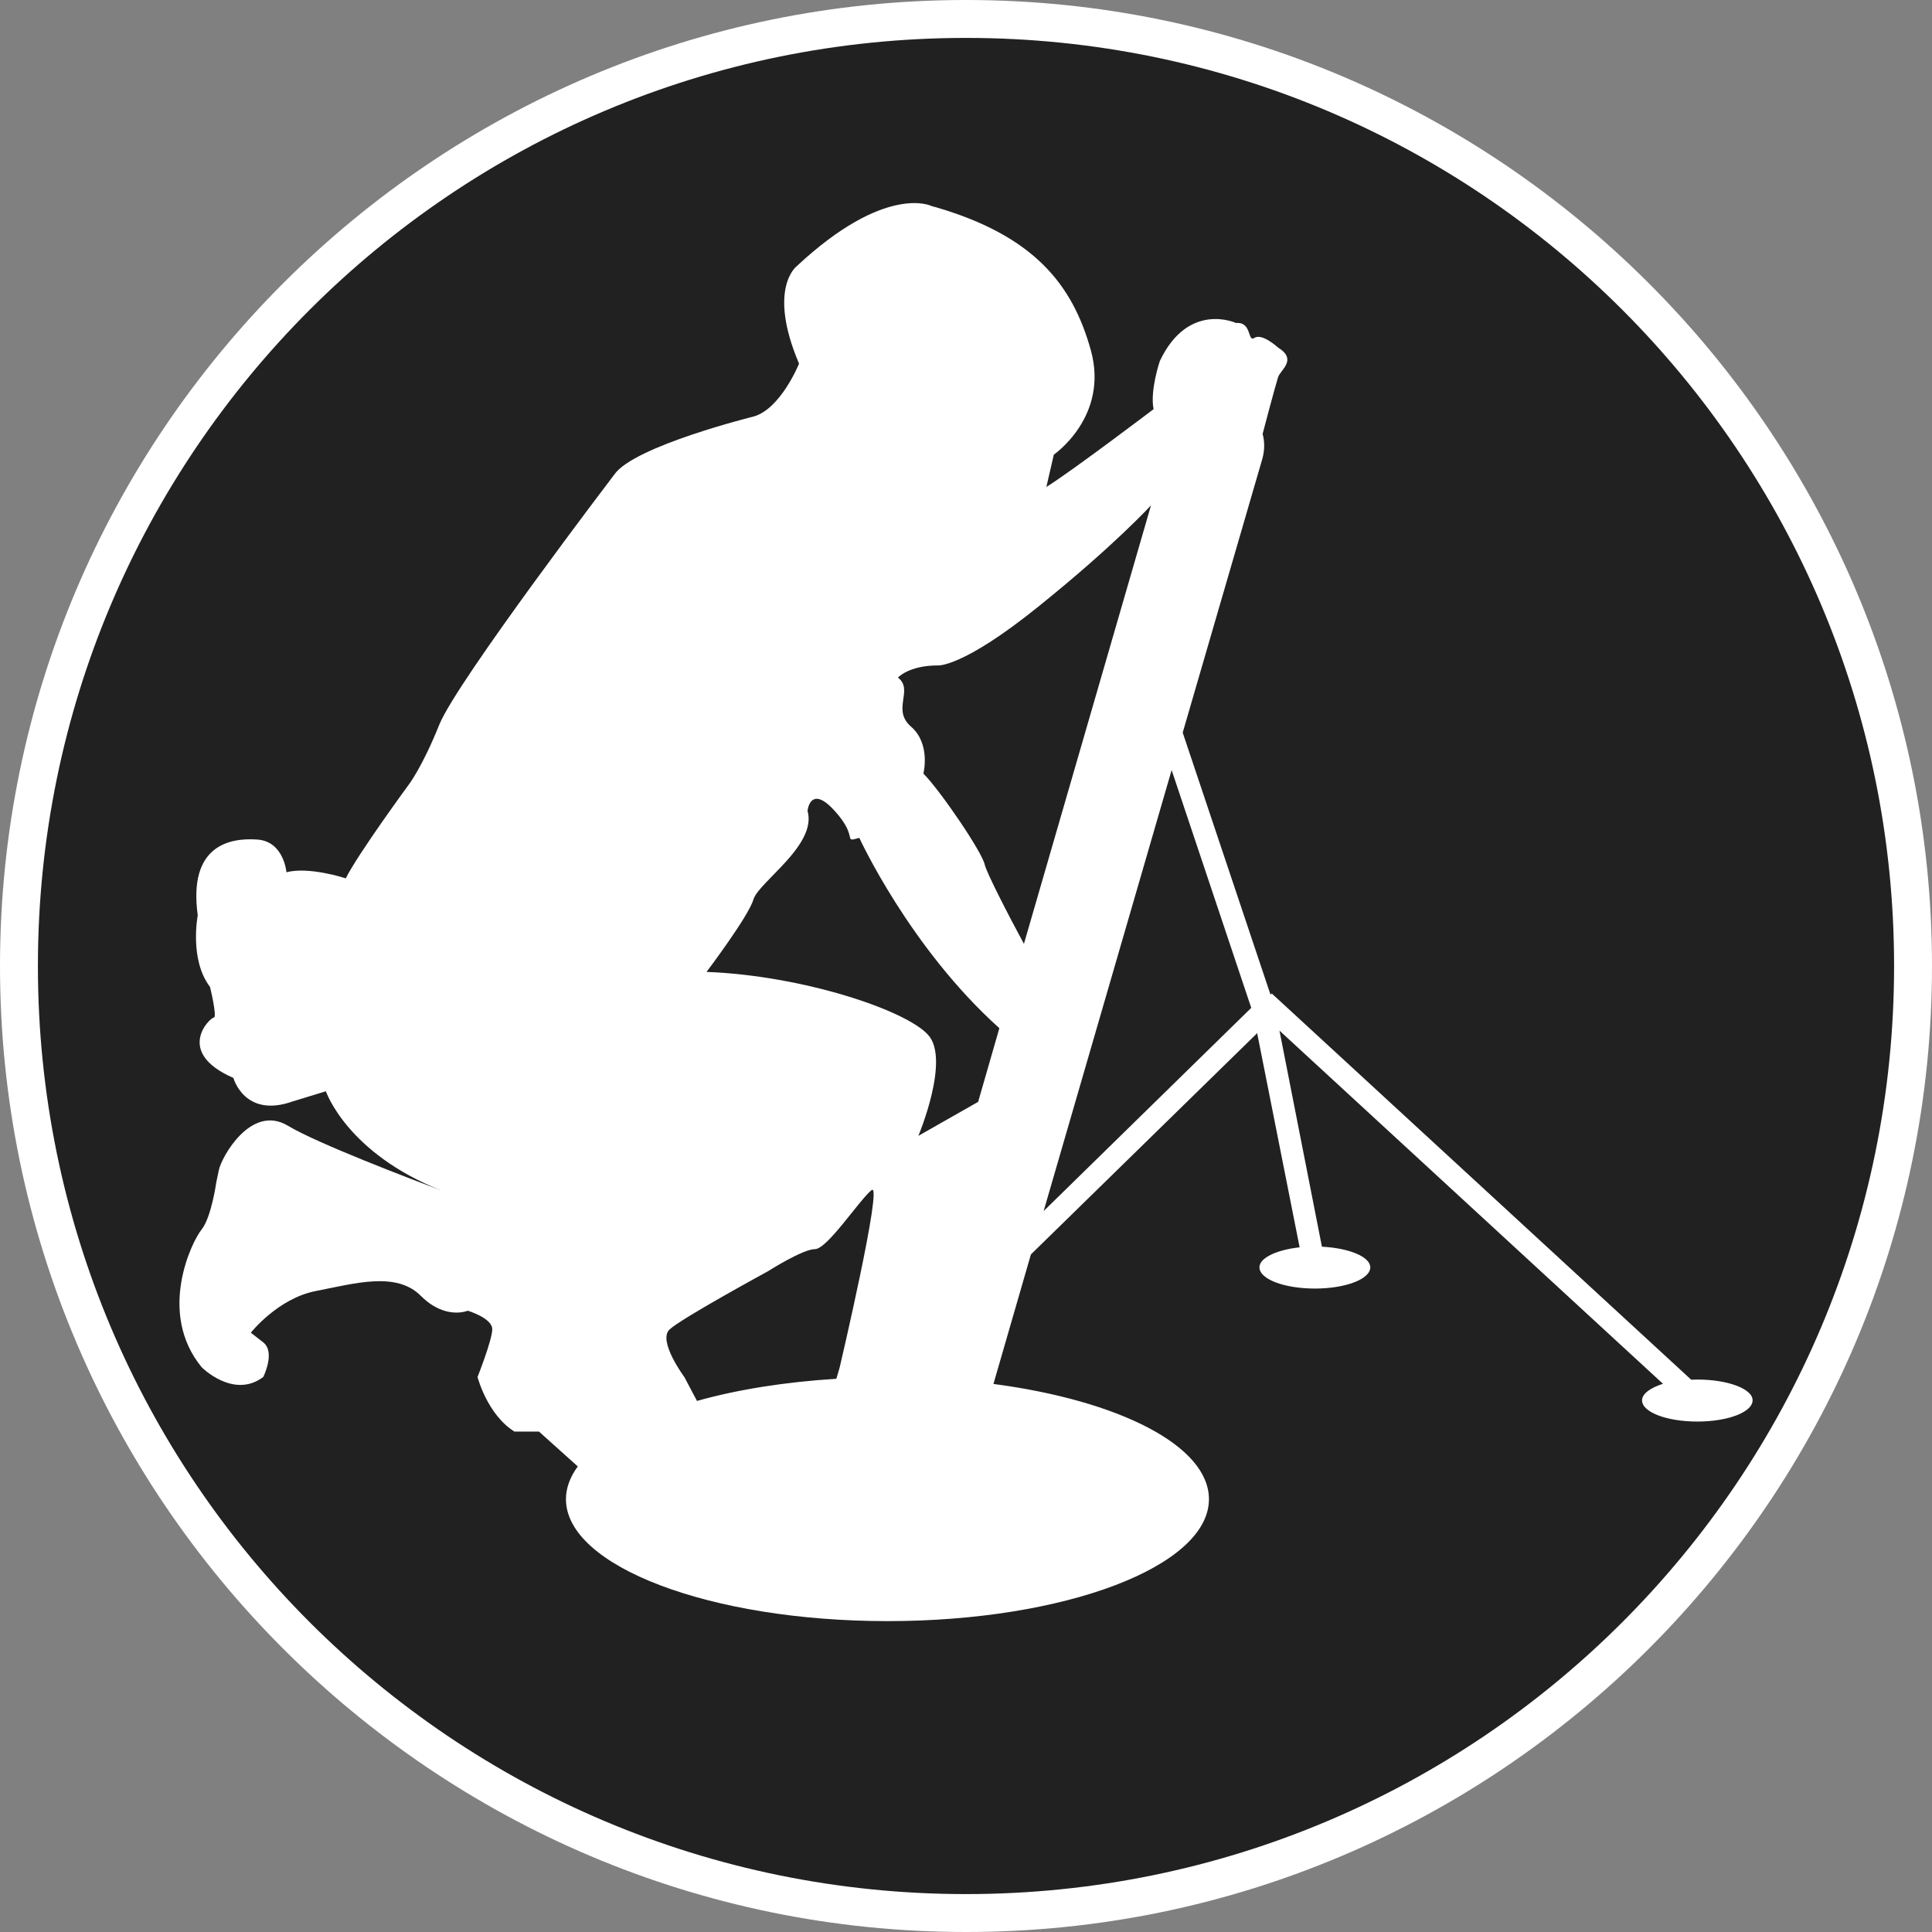 <?xml version="1.0" standalone="no"?>
<svg xmlns="http://www.w3.org/2000/svg" viewBox="-6.37 -6.37 12.74 12.74" color="#212121" width="75" height="75"><rect x="-6.37" y="-6.37" width="12.74" height="12.74" fill="#808080" stroke="none"/><g transform="matrix(1 0 0 -1 0 0)">
    <g xmlns="http://www.w3.org/2000/svg">
      <circle class="primary" fill="currentColor" cx="0" cy="0" r="6.245"/>
      <path class="secondary" d="M0,6.12c3.38,0,6.12-2.74,6.12-6.12S3.38-6.12,0-6.12S-6.12-3.38-6.12,0S-3.38,6.12,0,6.12 M0,6.37    c-3.513,0-6.37-2.857-6.37-6.37S-3.513-6.37,0-6.37S6.37-3.513,6.37,0S3.513,6.37,0,6.37L0,6.37z" fill="#FFFFFF"/>
    </g>
    <g xmlns="http://www.w3.org/2000/svg" id="Mortar_3_">
      <path class="secondary" d="M-1.02,1.093C-1.01,1.095-1,1.098-0.992,1.101C-0.999,1.098-1.007,1.095-1.02,1.093z" fill="#FFFFFF"/>
      <path class="secondary" d="M-1.048,1.085c0,0,0.012,0.003,0.022,0.006C-1.031,1.089-1.038,1.088-1.048,1.085z" fill="#FFFFFF"/>
      <path class="secondary" d="M4.823-2.727c-0.015,0-0.028-0.001-0.041-0.001L2.016-0.181L2.008-0.189L1.429,1.539l0.525,1.805    C1.97,3.401,1.97,3.457,1.956,3.509c0,0.002,0.086,0.325,0.102,0.374s0.129,0.115,0,0.195c0,0-0.105,0.097-0.156,0.064    C1.855,4.111,1.887,4.249,1.781,4.24c0,0-0.315,0.146-0.503-0.251c0,0-0.066-0.195-0.041-0.317c0,0-0.535-0.406-0.707-0.513    l0.049,0.213c0,0,0.366,0.251,0.244,0.689C0.703,4.493,0.449,4.815-0.2,5.004c-0.01,0.002-0.021,0.005-0.031,0.009    c0,0-0.302,0.146-0.885-0.398c0,0-0.196-0.146,0.015-0.643c0,0-0.121-0.3-0.301-0.349c0,0-0.788-0.195-0.917-0.382    c0,0-1.039-1.364-1.154-1.649C-3.586,1.31-3.676,1.194-3.676,1.194S-4.009,0.74-4.09,0.578c0,0-0.243,0.08-0.391,0.04    c0,0-0.017,0.206-0.195,0.216c-0.177,0.012-0.454-0.036-0.39-0.5c0,0-0.057-0.292,0.081-0.472c0,0,0.049-0.202,0.025-0.202    c-0.025,0-0.261-0.228,0.129-0.398c0,0,0.073-0.268,0.391-0.155l0.219,0.067c0,0,0.137-0.408,0.765-0.656    c-0.211,0.08-0.82,0.311-1.016,0.429c-0.244,0.146-0.439-0.211-0.455-0.293c-0.017-0.082-0.017-0.082-0.017-0.082    S-4.976-1.656-5.04-1.737c-0.066-0.08-0.294-0.551,0-0.909c0,0,0.21-0.212,0.406-0.064c0,0,0.082,0.163,0,0.228    c-0.082,0.064-0.082,0.064-0.082,0.064s0.179,0.227,0.43,0.275c0.253,0.049,0.529,0.131,0.691-0.032    c0.162-0.162,0.31-0.098,0.31-0.098s0.161-0.049,0.161-0.122c0-0.071-0.097-0.315-0.097-0.315s0.063-0.247,0.243-0.36h0.162    L-2.56-3.3c-0.05-0.068-0.078-0.141-0.078-0.216c0-0.442,0.95-0.804,2.121-0.804s2.119,0.361,2.119,0.804    c0,0.353-0.594,0.651-1.421,0.76l0.247,0.854L1.92-0.443L2.2-1.855c-0.153-0.017-0.265-0.07-0.265-0.132    c0-0.078,0.163-0.14,0.366-0.14c0.201,0,0.365,0.062,0.365,0.14c0,0.069-0.139,0.127-0.319,0.136l-0.28,1.425l2.529-2.329    C4.511-2.782,4.458-2.822,4.458-2.864c0-0.078,0.162-0.14,0.365-0.14c0.201,0,0.364,0.062,0.364,0.14    C5.188-2.789,5.024-2.727,4.823-2.727z M-0.185,1.982c0,0,0.162-0.016,0.666,0.391C0.984,2.778,1.22,3.038,1.22,3.038l0,0    L0.382,0.146c-0.103,0.19-0.246,0.469-0.258,0.521C0.108,0.749-0.168,1.155-0.281,1.269c0,0,0.05,0.195-0.081,0.309    c-0.131,0.113,0.02,0.242-0.087,0.324C-0.449,1.901-0.379,1.982-0.185,1.982z M-0.666,0.856c-0.007-0.002-0.013-0.003-0.02-0.005    C-0.677,0.854-0.673,0.854-0.666,0.856z M-1.402,0.438c0.033,0.115,0.422,0.359,0.357,0.585c0,0,0.017,0.179,0.179,0    c0.162-0.178,0.049-0.21,0.162-0.178C-0.698,0.849-0.693,0.849-0.69,0.85c-0.006-0.001-0.014-0.004-0.014-0.004    S-0.372,0.121,0.22-0.41L0.08-0.896L-0.314-1.12c0,0,0.212,0.504,0.064,0.666c-0.146,0.163-0.827,0.391-1.461,0.415    C-1.711-0.039-1.435,0.326-1.402,0.438z M-1.954-2.396c0.08,0.074,0.648,0.383,0.648,0.383s0.229,0.146,0.31,0.146    s0.292,0.323,0.373,0.389c0.08,0.066-0.21-1.169-0.21-1.169l-0.022-0.075c-0.339-0.021-0.652-0.071-0.919-0.146l-0.083,0.157    C-1.857-2.711-2.036-2.47-1.954-2.396z M1.356,1.292l0.525-1.568l-1.369-1.34L1.356,1.292z" fill="#FFFFFF"/>
    </g>
  </g></svg>